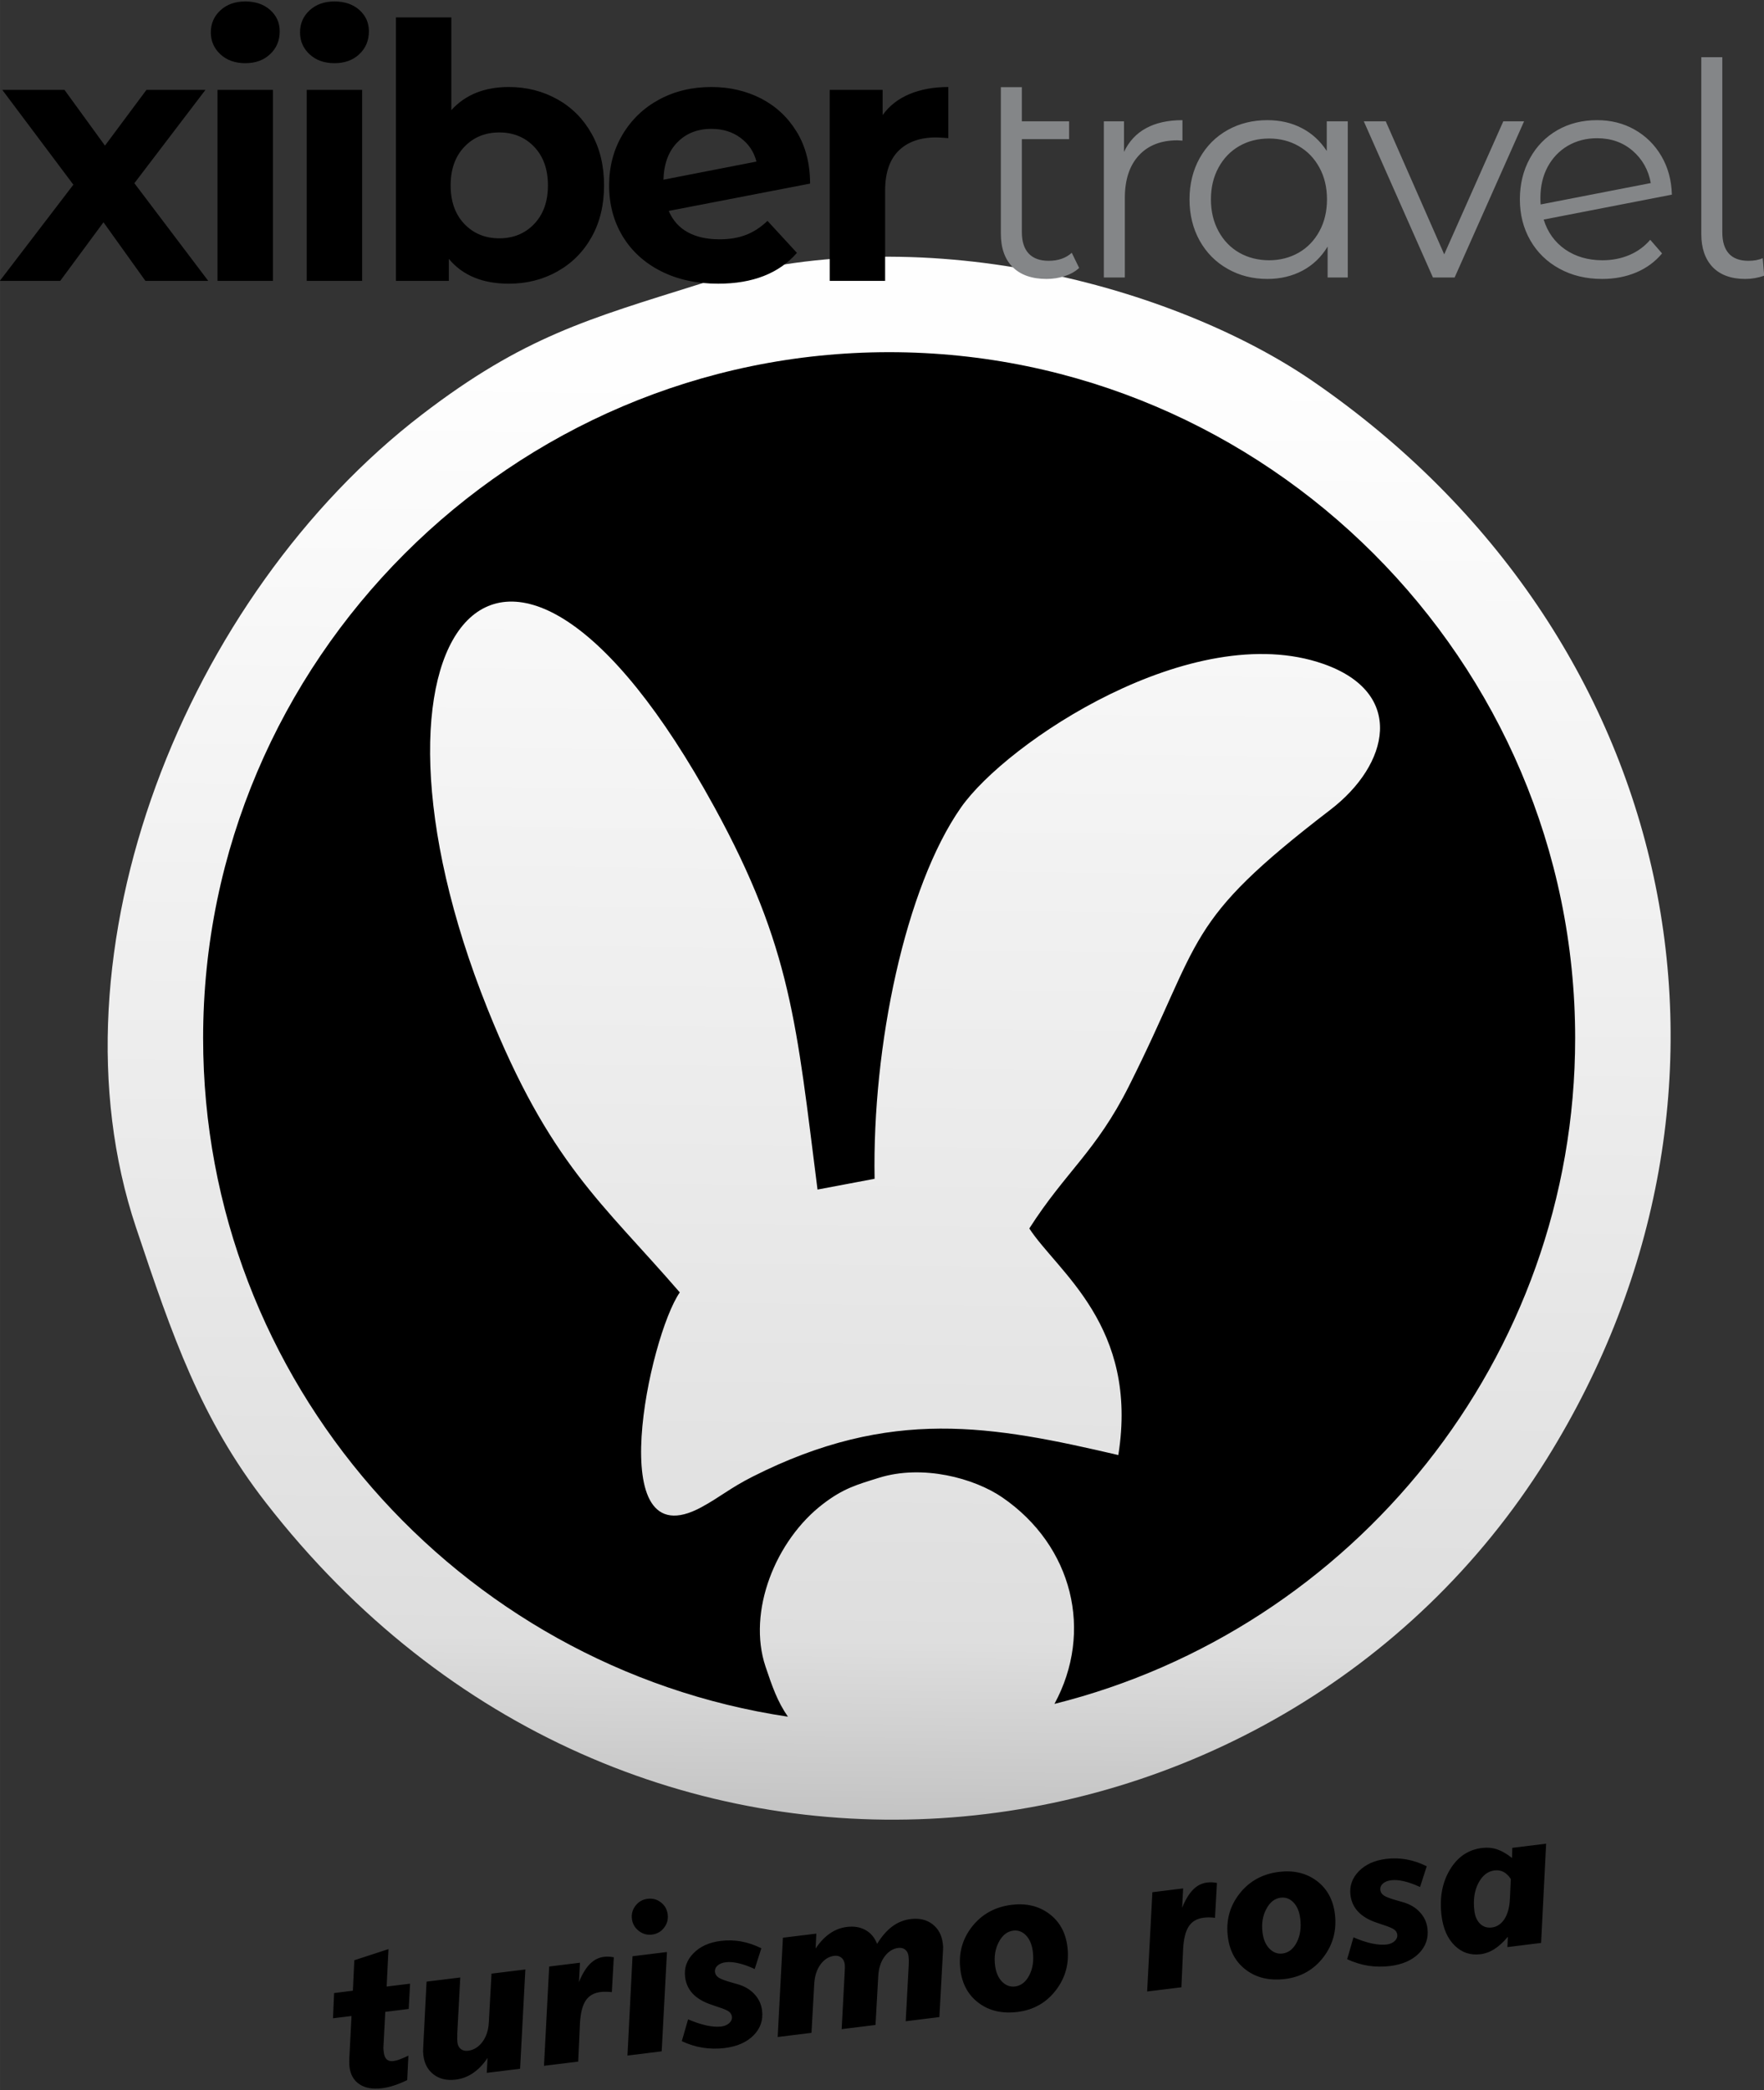 <?xml version="1.0" encoding="UTF-8"?>
<!DOCTYPE svg PUBLIC "-//W3C//DTD SVG 1.1//EN" "http://www.w3.org/Graphics/SVG/1.1/DTD/svg11.dtd">
<!-- Creator: CorelDRAW 2017 -->
<svg xmlns="http://www.w3.org/2000/svg" xml:space="preserve" width="20.151mm" height="23.876mm" version="1.1" style="shape-rendering:geometricPrecision; text-rendering:geometricPrecision; image-rendering:optimizeQuality; fill-rule:evenodd; clip-rule:evenodd"
viewBox="0 0 2015.06 2387.58"
 xmlns:xlink="http://www.w3.org/1999/xlink">
 <rect x="0" y="0" width="2015.06" height="2387.58" fill="#333333" stroke="none"/>
 <defs>
  <style type="text/css">
   <![CDATA[
    .fil2 {fill:black}
    .fil3 {fill:#848688;fill-rule:nonzero}
    .fil0 {fill:black;fill-rule:nonzero}
    .fil1 {fill:url(#id0)}
   ]]>
  </style>
  <linearGradient id="id0" gradientUnits="userSpaceOnUse" x1="1481.12" y1="2116.41" x2="1500.42" y2="435.98">
   <stop offset="0" style="stop-opacity:1; stop-color:#BFBFBF"/>
   <stop offset="0.141" style="stop-opacity:1; stop-color:#DEDEDE"/>
   <stop offset="1" style="stop-opacity:1; stop-color:#FEFEFE"/>
  </linearGradient>
 </defs>
 <g id="Capa_x0020_1">
  <g id="_2673934091680">
   <path class="fil0" d="M465.15 2376.16c-5.31,2.58 -10.33,4.65 -15.09,6.16 -4.76,1.61 -9.36,2.61 -13.8,3.15 -10.51,1.29 -19.08,-0.18 -25.58,-4.52 -6.54,-4.33 -10.36,-10.91 -11.45,-19.83 -0.2,-1.59 -0.32,-3.54 -0.28,-6 -0.01,-2.36 0.09,-5.6 0.38,-9.66l2.2 -42.5 -21.15 2.58 1.25 -28.81 21.46 -2.69 1.64 -34.79 39.04 -12.73 -2.1 42.78 26.77 -3.27 -1.57 28.87 -26.76 3.31 -2.06 39.22c-0.09,1.01 -0.14,2.1 -0.05,3.24 0.09,1.09 0.24,2.49 0.44,4.12 0.46,3.58 1.62,6.22 3.41,7.83 1.84,1.61 4.37,2.19 7.72,1.78 1.85,-0.26 4.11,-0.8 6.66,-1.77 2.65,-0.93 6.05,-2.38 10.29,-4.42l-1.37 27.95zm134.97 -126.37l-6.02 113.43 -38.04 4.67 0.86 -17.01c-5.02,7.49 -10.62,13.22 -16.64,17.29 -5.98,4.06 -12.52,6.56 -19.68,7.44 -10.05,1.22 -18.41,-0.67 -25.13,-5.77 -6.76,-5.1 -10.69,-12.4 -11.85,-21.96 -0.15,-1.36 -0.29,-2.72 -0.35,-4.13 -0.01,-1.36 0.03,-2.73 0.11,-4.05l3.89 -76.02 38.5 -4.74 -3.45 64.49c0,0.13 0.01,0.32 0.06,0.54 -0.15,4.06 -0.12,7.11 0.15,9.14 0.4,3.35 1.69,5.9 3.9,7.58 2.16,1.69 4.92,2.35 8.27,1.94 6.38,-0.8 11.85,-4.12 16.3,-9.98 4.4,-5.92 6.88,-13.3 7.38,-22.19l3.07 -55.92 38.67 -4.75zm21.28 110.05l5.94 -113.42 35.18 -4.34 -1.2 22.12c3.65,-8.97 7.78,-15.83 12.42,-20.57 4.63,-4.73 10.02,-7.5 16.09,-8.25 1.77,-0.2 3.67,-0.33 5.55,-0.22 1.86,0.06 3.78,0.3 5.76,0.68l-2.22 39.86c-2.37,-0.27 -4.61,-0.45 -6.75,-0.45 -2.14,-0.05 -4.14,0.07 -6.04,0.29 -7.75,0.95 -13.44,4.23 -17.08,9.79 -3.73,5.61 -5.89,14.21 -6.55,25.93l-2.01 43.77 -39.09 4.81zm100.45 -167.84c-0.69,-5.67 0.7,-10.73 4.21,-15.19 3.51,-4.47 8.04,-7.06 13.7,-7.75 5.75,-0.73 10.86,0.66 15.23,4.12 4.46,3.42 7.02,8.05 7.75,13.8 0.68,5.66 -0.7,10.72 -4.21,15.18 -3.5,4.51 -8.04,7.06 -13.7,7.75 -5.62,0.73 -10.64,-0.71 -15.19,-4.21 -4.47,-3.55 -7.11,-8.09 -7.79,-13.7zm-5.08 156.12l5.76 -113.42 39.35 -4.86 -6.02 113.47 -39.09 4.81zm69.24 -41.35c7.78,3.33 14.84,5.64 21.22,7.02 6.38,1.34 11.94,1.7 16.75,1.14 3.8,-0.47 6.88,-1.82 9.16,-3.96 2.28,-2.14 3.28,-4.59 2.94,-7.31 -0.32,-2.31 -1.44,-4.22 -3.42,-5.73 -1.97,-1.52 -6.18,-3.3 -12.54,-5.32l-7.8 -2.69c-8.91,-3.01 -15.9,-7.14 -20.89,-12.35 -4.95,-5.31 -7.89,-11.61 -8.82,-19.04 -1.29,-10.32 1.85,-19.37 9.46,-27.18 7.6,-7.82 18.06,-12.56 31.32,-14.19 7.75,-0.95 15.4,-0.76 23.06,0.57 7.61,1.38 15.35,3.93 23.25,7.84l-7.6 23.7c-6.59,-3.05 -12.63,-5.22 -18.29,-6.54 -5.6,-1.32 -10.53,-1.71 -14.74,-1.18 -3.99,0.48 -7.17,1.79 -9.45,3.84 -2.28,2.09 -3.23,4.5 -2.89,7.31 0.28,2.53 1.64,4.62 3.98,6.25 2.39,1.64 7.29,3.53 14.66,5.6l7.09 2.03c7.96,2.28 14.39,6.02 19.34,11.37 4.95,5.31 7.84,11.52 8.72,18.68 1.35,11 -1.86,20.46 -9.69,28.38 -7.82,7.91 -18.78,12.77 -32.9,14.52 -8.47,1.03 -16.81,0.91 -25,-0.35 -8.2,-1.27 -16.22,-3.81 -24.11,-7.5l7.19 -24.91zm102.35 20.17l5.97 -113.42 38.18 -4.68 -0.77 16.96c4.89,-7.34 10.35,-13.07 16.32,-17.18 5.94,-4.11 12.39,-6.55 19.27,-7.42 8.2,-1.02 15.3,0.15 21.36,3.55 6.05,3.35 10.45,8.63 13.24,15.8 5.29,-8.63 11.12,-15.28 17.4,-19.95 6.32,-4.67 13.3,-7.46 20.96,-8.4 9.91,-1.22 18.28,0.76 24.9,5.87 6.72,5.14 10.65,12.49 11.81,22.09 0.2,1.36 0.29,2.63 0.35,3.95 0,1.27 -0.03,2.64 -0.11,4.05l-4.17 76.03 -38.45 4.74 3.45 -64.44c0.07,-1.69 0.14,-3.38 0.12,-5.01 -0.07,-1.68 -0.17,-3.23 -0.33,-4.72 -0.4,-3.35 -1.69,-5.9 -3.76,-7.59 -2.07,-1.73 -4.74,-2.35 -7.95,-2 -6.21,0.8 -11.49,4.11 -15.76,9.97 -4.31,5.86 -6.65,13.33 -7.15,22.36l-3.12 55.69 -38.68 4.75 3.45 -64.58c0.14,-2.15 0.2,-4.01 0.23,-5.65 0.02,-1.6 -0.08,-2.91 -0.16,-3.96 -0.41,-3.26 -1.74,-5.8 -3.9,-7.53 -2.17,-1.73 -4.88,-2.4 -8.05,-2 -6.25,0.76 -11.48,4.06 -15.8,9.93 -4.27,5.86 -6.61,13.32 -7.1,22.4l-3.13 55.65 -38.62 4.74zm208.69 -76.96c-2.3,-18.52 2.19,-34.9 13.35,-49.14 11.26,-14.25 26.26,-22.54 45.14,-24.9 16.76,-2.04 31.09,1.34 42.97,10.23 11.92,8.9 18.84,21.45 20.82,37.71 2.3,18.66 -2.09,35.13 -13.07,49.5 -11.02,14.41 -25.66,22.69 -43.86,24.93 -17.53,2.17 -32.28,-1.24 -44.24,-10.14 -12.05,-8.88 -19.08,-21.62 -21.11,-38.19zm60.37 -44.53c-6.8,0.82 -12.31,5.13 -16.41,12.9 -4.15,7.77 -5.61,16.7 -4.33,26.8 0.95,7.88 3.61,14.01 7.89,18.48 4.32,4.42 9.26,6.27 14.97,5.58 6.83,-0.87 12.26,-5.09 16.23,-12.76 3.97,-7.67 5.33,-16.69 4.05,-27.15 -1,-7.79 -3.52,-13.92 -7.66,-18.31 -4.14,-4.38 -9.04,-6.28 -14.74,-5.54zm152.99 69.5l5.97 -113.42 35.14 -4.33 -1.15 22.11c3.64,-8.97 7.78,-15.87 12.41,-20.61 4.59,-4.69 9.98,-7.46 16.05,-8.2 1.81,-0.21 3.68,-0.33 5.54,-0.27 1.92,0.06 3.79,0.3 5.77,0.72l-2.22 39.86c-2.38,-0.31 -4.61,-0.45 -6.75,-0.5 -2.14,0 -4.14,0.08 -6.04,0.34 -7.74,0.95 -13.44,4.23 -17.08,9.79 -3.74,5.57 -5.89,14.21 -6.56,25.89l-1.96 43.81 -39.12 4.81zm92.17 -62.66c-2.29,-18.47 2.19,-34.85 13.36,-49.09 11.21,-14.29 26.25,-22.59 45.14,-24.9 16.71,-2.04 31.04,1.34 42.96,10.19 11.87,8.94 18.8,21.45 20.82,37.75 2.3,18.61 -2.09,35.13 -13.07,49.5 -11.02,14.37 -25.66,22.7 -43.86,24.93 -17.53,2.12 -32.27,-1.24 -44.24,-10.14 -12.05,-8.88 -19.07,-21.66 -21.11,-38.24zm60.37 -44.48c-6.79,0.82 -12.31,5.13 -16.41,12.9 -4.14,7.77 -5.61,16.66 -4.33,26.75 0.95,7.93 3.57,14.06 7.89,18.53 4.32,4.42 9.26,6.27 14.97,5.58 6.84,-0.87 12.26,-5.09 16.23,-12.76 3.93,-7.67 5.29,-16.73 4,-27.15 -0.95,-7.83 -3.47,-13.92 -7.61,-18.31 -4.13,-4.38 -9.08,-6.27 -14.74,-5.54zm83.15 45.29c7.74,3.33 14.84,5.68 21.18,7.02 6.42,1.33 11.94,1.7 16.75,1.14 3.84,-0.47 6.88,-1.82 9.21,-3.97 2.23,-2.13 3.23,-4.59 2.89,-7.3 -0.27,-2.31 -1.4,-4.23 -3.42,-5.74 -1.97,-1.51 -6.14,-3.3 -12.5,-5.32l-7.84 -2.68c-8.91,-3.01 -15.86,-7.15 -20.85,-12.36 -4.99,-5.26 -7.93,-11.6 -8.86,-19.03 -1.24,-10.33 1.9,-19.37 9.46,-27.19 7.64,-7.81 18.06,-12.56 31.33,-14.19 7.74,-0.95 15.39,-0.75 23.05,0.58 7.65,1.37 15.4,3.92 23.3,7.84l-7.65 23.7c-6.54,-3.06 -12.63,-5.23 -18.24,-6.55 -5.65,-1.32 -10.54,-1.71 -14.75,-1.18 -3.98,0.48 -7.16,1.79 -9.49,3.85 -2.24,2.09 -3.23,4.5 -2.89,7.35 0.33,2.49 1.64,4.62 4.03,6.21 2.39,1.63 7.24,3.53 14.65,5.59l7.09 2.04c7.97,2.27 14.4,6.02 19.3,11.37 5,5.31 7.89,11.52 8.77,18.67 1.35,11 -1.91,20.47 -9.69,28.38 -7.83,7.92 -18.83,12.77 -32.91,14.53 -8.47,1.02 -16.8,0.9 -25.04,-0.31 -8.15,-1.31 -16.22,-3.85 -24.1,-7.49l7.22 -24.96zm179.76 -66.6c-2.47,-3.82 -5.26,-6.48 -8.33,-8.13 -3.07,-1.61 -6.51,-2.2 -10.27,-1.73 -7.88,0.96 -14.05,5.89 -18.56,14.68 -4.52,8.83 -6.01,19.31 -4.47,31.44 0.76,6.39 2.96,11.35 6.56,14.85 3.55,3.45 8.03,4.86 13.28,4.24 5.98,-0.74 10.76,-3.94 14.49,-9.6 3.64,-5.65 5.75,-13.29 6.23,-22.82l1.07 -22.93zm40.33 -40.41l-5.75 113.37 -38.49 4.79 0.52 -11.81c-5.25,6.22 -10.39,10.89 -15.4,14.09 -5.01,3.21 -10.31,5.15 -15.88,5.83 -11.54,1.42 -21.32,-1.87 -29.48,-9.91 -8.2,-8.05 -13.16,-19.36 -14.98,-33.99 -2.5,-20.28 0.66,-37.75 9.44,-52.48 8.79,-14.69 20.96,-23.01 36.63,-24.97 6.21,-0.75 11.96,-0.21 17.31,1.53 5.4,1.83 11.13,5.11 17.1,9.87l0.35 -11.57 38.63 -4.75z"/>
   <path class="fil1" d="M799.13 324.52c-126.98,39.88 -200.81,59.83 -317.09,149.04 -269.51,206.76 -431.97,613.73 -326.66,928.68 41.77,124.95 74.01,218.57 148.01,313.92 414.17,533.66 1155.38,444.92 1463.36,-49.34 262.55,-421.35 152.4,-942.4 -266.33,-1230.84 -158.48,-109.17 -451.89,-189.77 -701.29,-111.46z"/>
   <path class="fil2" d="M1015.67 402.31l0.03 0c431.01,0 783.65,352.64 783.65,783.65l0 0.02c0,365.97 -254.26,675.38 -594.84,760.45 44.77,-82.36 21.12,-180.56 -59.62,-235.95 -31.85,-21.84 -90.84,-37.98 -140.97,-22.31 -25.53,7.98 -40.37,11.98 -63.74,29.83 -54.18,41.39 -86.84,122.85 -65.67,185.89 7.57,22.52 13.58,39.96 25.56,57.14 -376.71,-56.32 -668.04,-383.29 -668.04,-775.05l0 -0.02c0,-431.01 352.63,-783.65 783.64,-783.65zm-239.13 1074.03c-88.9,-102.92 -148.53,-146.61 -219.62,-323.89 -169.21,-422.02 14.49,-677.43 259.2,-230.37 87.98,160.69 93.81,248.87 117.75,436.79l65.2 -12.3c-2.8,-151.9 35.17,-333.19 98.55,-423.97 52.14,-74.65 264.82,-216.4 413.96,-164.25 94.81,33.18 75.13,115.25 8.36,166.5 -169.73,130.25 -144.35,144.71 -230.36,315.9 -37.57,74.79 -72.44,97.78 -113.78,162.57 32.21,49.48 125.21,111.7 101.68,258.83 -143.85,-33.5 -259.74,-55.21 -417.71,24.65 -26.2,13.26 -37.4,23.52 -58.73,35.03 -114.08,61.63 -59.45,-195.18 -24.5,-245.49z"/>
   <path class="fil0" d="M166.13 320.87l-47.92 -66.95 -49.44 66.95 -69 0 84.03 -109.9 -81.18 -108.29 71.04 0 46.24 63.66 47.39 -63.66 67.39 0 -81.18 106.6 84.38 111.59 -71.75 0zm82.34 -218.19l63.3 0 0 218.19 -63.3 0 0 -218.19zm31.65 -30.5c-11.56,0 -21.07,-3.38 -28.36,-10.14 -7.3,-6.76 -10.94,-15.11 -10.94,-25.07 0,-10.05 3.64,-18.41 10.94,-25.16 7.29,-6.76 16.8,-10.14 28.36,-10.14 11.65,0 21.16,3.2 28.45,9.69 7.29,6.49 10.94,14.58 10.94,24.36 0,10.58 -3.65,19.3 -10.94,26.14 -7.29,6.94 -16.8,10.32 -28.45,10.32zm70.24 30.5l63.31 0 0 218.19 -63.31 0 0 -218.19zm31.66 -30.5c-11.56,0 -21.08,-3.38 -28.37,-10.14 -7.29,-6.76 -10.93,-15.11 -10.93,-25.07 0,-10.05 3.64,-18.41 10.93,-25.16 7.29,-6.76 16.81,-10.14 28.37,-10.14 11.64,0 21.16,3.2 28.45,9.69 7.29,6.49 10.93,14.58 10.93,24.36 0,10.58 -3.64,19.3 -10.93,26.14 -7.29,6.94 -16.81,10.32 -28.45,10.32zm199.25 27.21c20.28,0 38.77,4.71 55.4,14.04 16.62,9.25 29.69,22.41 39.12,39.3 9.51,16.9 14.23,36.55 14.23,59.04 0,22.41 -4.72,42.15 -14.23,59.04 -9.43,16.9 -22.5,29.97 -39.12,39.3 -16.63,9.34 -35.12,13.96 -55.4,13.96 -29.96,0 -52.81,-9.42 -68.55,-28.36l0 25.16 -60.46 0 0 -300.97 63.31 0 0 105.89c16,-17.6 37.87,-26.4 65.7,-26.4zm-10.93 172.85c16.18,0 29.52,-5.52 39.92,-16.45 10.4,-10.94 15.65,-25.61 15.65,-44.02 0,-18.4 -5.25,-33.07 -15.65,-44.01 -10.4,-10.94 -23.74,-16.45 -39.92,-16.45 -16.19,0 -29.52,5.51 -39.93,16.45 -10.4,10.94 -15.65,25.61 -15.65,44.01 0,18.41 5.25,33.08 15.65,44.02 10.41,10.93 23.74,16.45 39.93,16.45zm251.62 1.15c11.39,0 21.43,-1.69 30.24,-5.07 8.71,-3.37 16.89,-8.71 24.54,-16l33.61 36.54c-20.54,23.48 -50.51,35.21 -89.99,35.21 -24.62,0 -46.41,-4.71 -65.35,-14.31 -18.94,-9.6 -33.52,-22.94 -43.83,-40.01 -10.23,-16.99 -15.38,-36.37 -15.38,-57.98 0,-21.34 5.06,-40.63 15.2,-57.79 10.14,-17.16 24.1,-30.59 41.79,-40.19 17.69,-9.6 37.61,-14.4 59.84,-14.4 20.8,0 39.74,4.44 56.82,13.16 16.98,8.8 30.58,21.51 40.72,38.14 10.13,16.63 15.2,36.37 15.2,59.04l-161.47 31.21c4.63,10.85 11.83,18.94 21.7,24.36 9.87,5.42 22.05,8.09 36.36,8.09zm-9.33 -126.17c-16.01,0 -28.99,5.16 -38.95,15.47 -10.04,10.23 -15.29,24.45 -15.82,42.59l106.25 -20.71c-2.93,-11.38 -9.07,-20.37 -18.23,-27.12 -9.16,-6.85 -20.27,-10.23 -33.25,-10.23zm195.61 -15.74c7.56,-10.58 17.78,-18.58 30.68,-24 12.8,-5.34 27.65,-8.09 44.37,-8.09l0 58.41c-7.03,-0.53 -11.74,-0.8 -14.14,-0.8 -18.14,0 -32.37,5.07 -42.68,15.21 -10.23,10.13 -15.38,25.34 -15.38,45.61l0 103.05 -63.31 0 0 -218.19 60.46 0 0 28.8z"/>
   <path class="fil3" d="M1232.75 306.11c-4.45,4.09 -10.05,7.2 -16.54,9.34 -6.58,2.13 -13.51,3.2 -20.71,3.2 -16.72,0 -29.61,-4.54 -38.68,-13.52 -9.07,-9.06 -13.52,-21.87 -13.52,-38.32l0 -167.25 24.01 0 0 39.04 53.97 0 0 20.36 -53.97 0 0 106.43c0,10.67 2.67,18.76 7.82,24.27 5.25,5.52 12.81,8.27 22.77,8.27 10.84,0 19.65,-3.02 26.4,-9.16l8.45 17.34zm51.22 -132.57c5.69,-12 14.04,-21.07 25.25,-27.12 11.2,-6.13 25.07,-9.16 41.52,-9.16l0 23.39 -5.78 -0.36c-18.76,0 -33.43,5.78 -44.01,17.25 -10.67,11.56 -16.01,27.74 -16.01,48.55l0 90.87 -24 0 0 -178.36 23.03 0 0 34.94zm255.63 -34.94l0 178.36 -23.03 0 0 -35.3c-7.21,12 -16.81,21.16 -28.63,27.48 -11.92,6.31 -25.26,9.51 -40.19,9.51 -16.72,0 -31.92,-3.82 -45.44,-11.56 -13.6,-7.65 -24.18,-18.4 -31.92,-32.19 -7.65,-13.78 -11.56,-29.52 -11.56,-47.12 0,-17.61 3.91,-33.34 11.56,-47.13 7.74,-13.78 18.32,-24.45 31.92,-32.09 13.52,-7.56 28.72,-11.3 45.44,-11.3 14.4,0 27.47,2.94 39.12,8.98 11.65,5.96 21.25,14.76 28.72,26.23l0 -33.87 24.01 0zm-89.81 158.71c12.36,0 23.65,-2.93 33.7,-8.62 10.05,-5.78 17.96,-13.96 23.74,-24.63 5.78,-10.58 8.62,-22.77 8.62,-36.28 0,-13.61 -2.84,-25.7 -8.62,-36.28 -5.78,-10.67 -13.69,-18.85 -23.74,-24.63 -10.05,-5.78 -21.34,-8.62 -33.7,-8.62 -12.71,0 -24.09,2.84 -34.14,8.62 -10.05,5.78 -17.96,13.96 -23.74,24.63 -5.78,10.58 -8.63,22.67 -8.63,36.28 0,13.51 2.85,25.7 8.63,36.28 5.78,10.67 13.69,18.85 23.74,24.63 10.05,5.69 21.43,8.62 34.14,8.62zm291.2 -158.71l-79.32 178.36 -24.8 0 -78.96 -178.36 25.08 0 66.77 151.95 67.49 -151.95 23.74 0zm89.53 158.71c11.03,0 21.25,-1.96 30.68,-5.96 9.34,-3.91 17.34,-9.78 23.92,-17.42l13.51 15.56c-7.91,9.51 -17.69,16.71 -29.43,21.69 -11.82,4.98 -24.81,7.47 -39.03,7.47 -18.32,0 -34.59,-3.91 -48.82,-11.74 -14.22,-7.73 -25.34,-18.58 -33.25,-32.36 -7.91,-13.78 -11.91,-29.34 -11.91,-46.77 0,-17.43 3.82,-32.99 11.38,-46.77 7.55,-13.87 18.05,-24.54 31.38,-32.28 13.34,-7.64 28.46,-11.47 45.44,-11.47 15.83,0 30.14,3.56 42.94,10.85 12.72,7.2 22.94,17.25 30.5,30.14 7.56,12.9 11.56,27.57 12.01,44.1l-146.45 28.46c4.45,14.49 12.72,25.87 24.54,34.14 11.92,8.18 26.06,12.36 42.59,12.36zm-6.13 -139.42c-12.45,0 -23.56,2.94 -33.43,8.63 -9.78,5.78 -17.52,13.87 -23.03,24.09 -5.51,10.32 -8.27,22.14 -8.27,35.48 0,3.38 0.09,5.87 0.27,7.47l125.81 -24.45c-2.67,-14.94 -9.6,-27.21 -20.63,-36.81 -11.11,-9.61 -24.63,-14.41 -40.72,-14.41zm169.2 160.76c-16,0 -28.45,-4.54 -37.16,-13.52 -8.63,-9.06 -12.98,-21.6 -12.98,-37.7l0 -202.1 24 0 0 200.06c0,10.67 2.49,18.76 7.47,24.27 4.98,5.52 12.45,8.27 22.41,8.27 6.31,0 11.73,-0.98 16.27,-3.02l1.69 20.01c-7.03,2.48 -14.23,3.73 -21.7,3.73z"/>
  </g>
 </g>
</svg>

